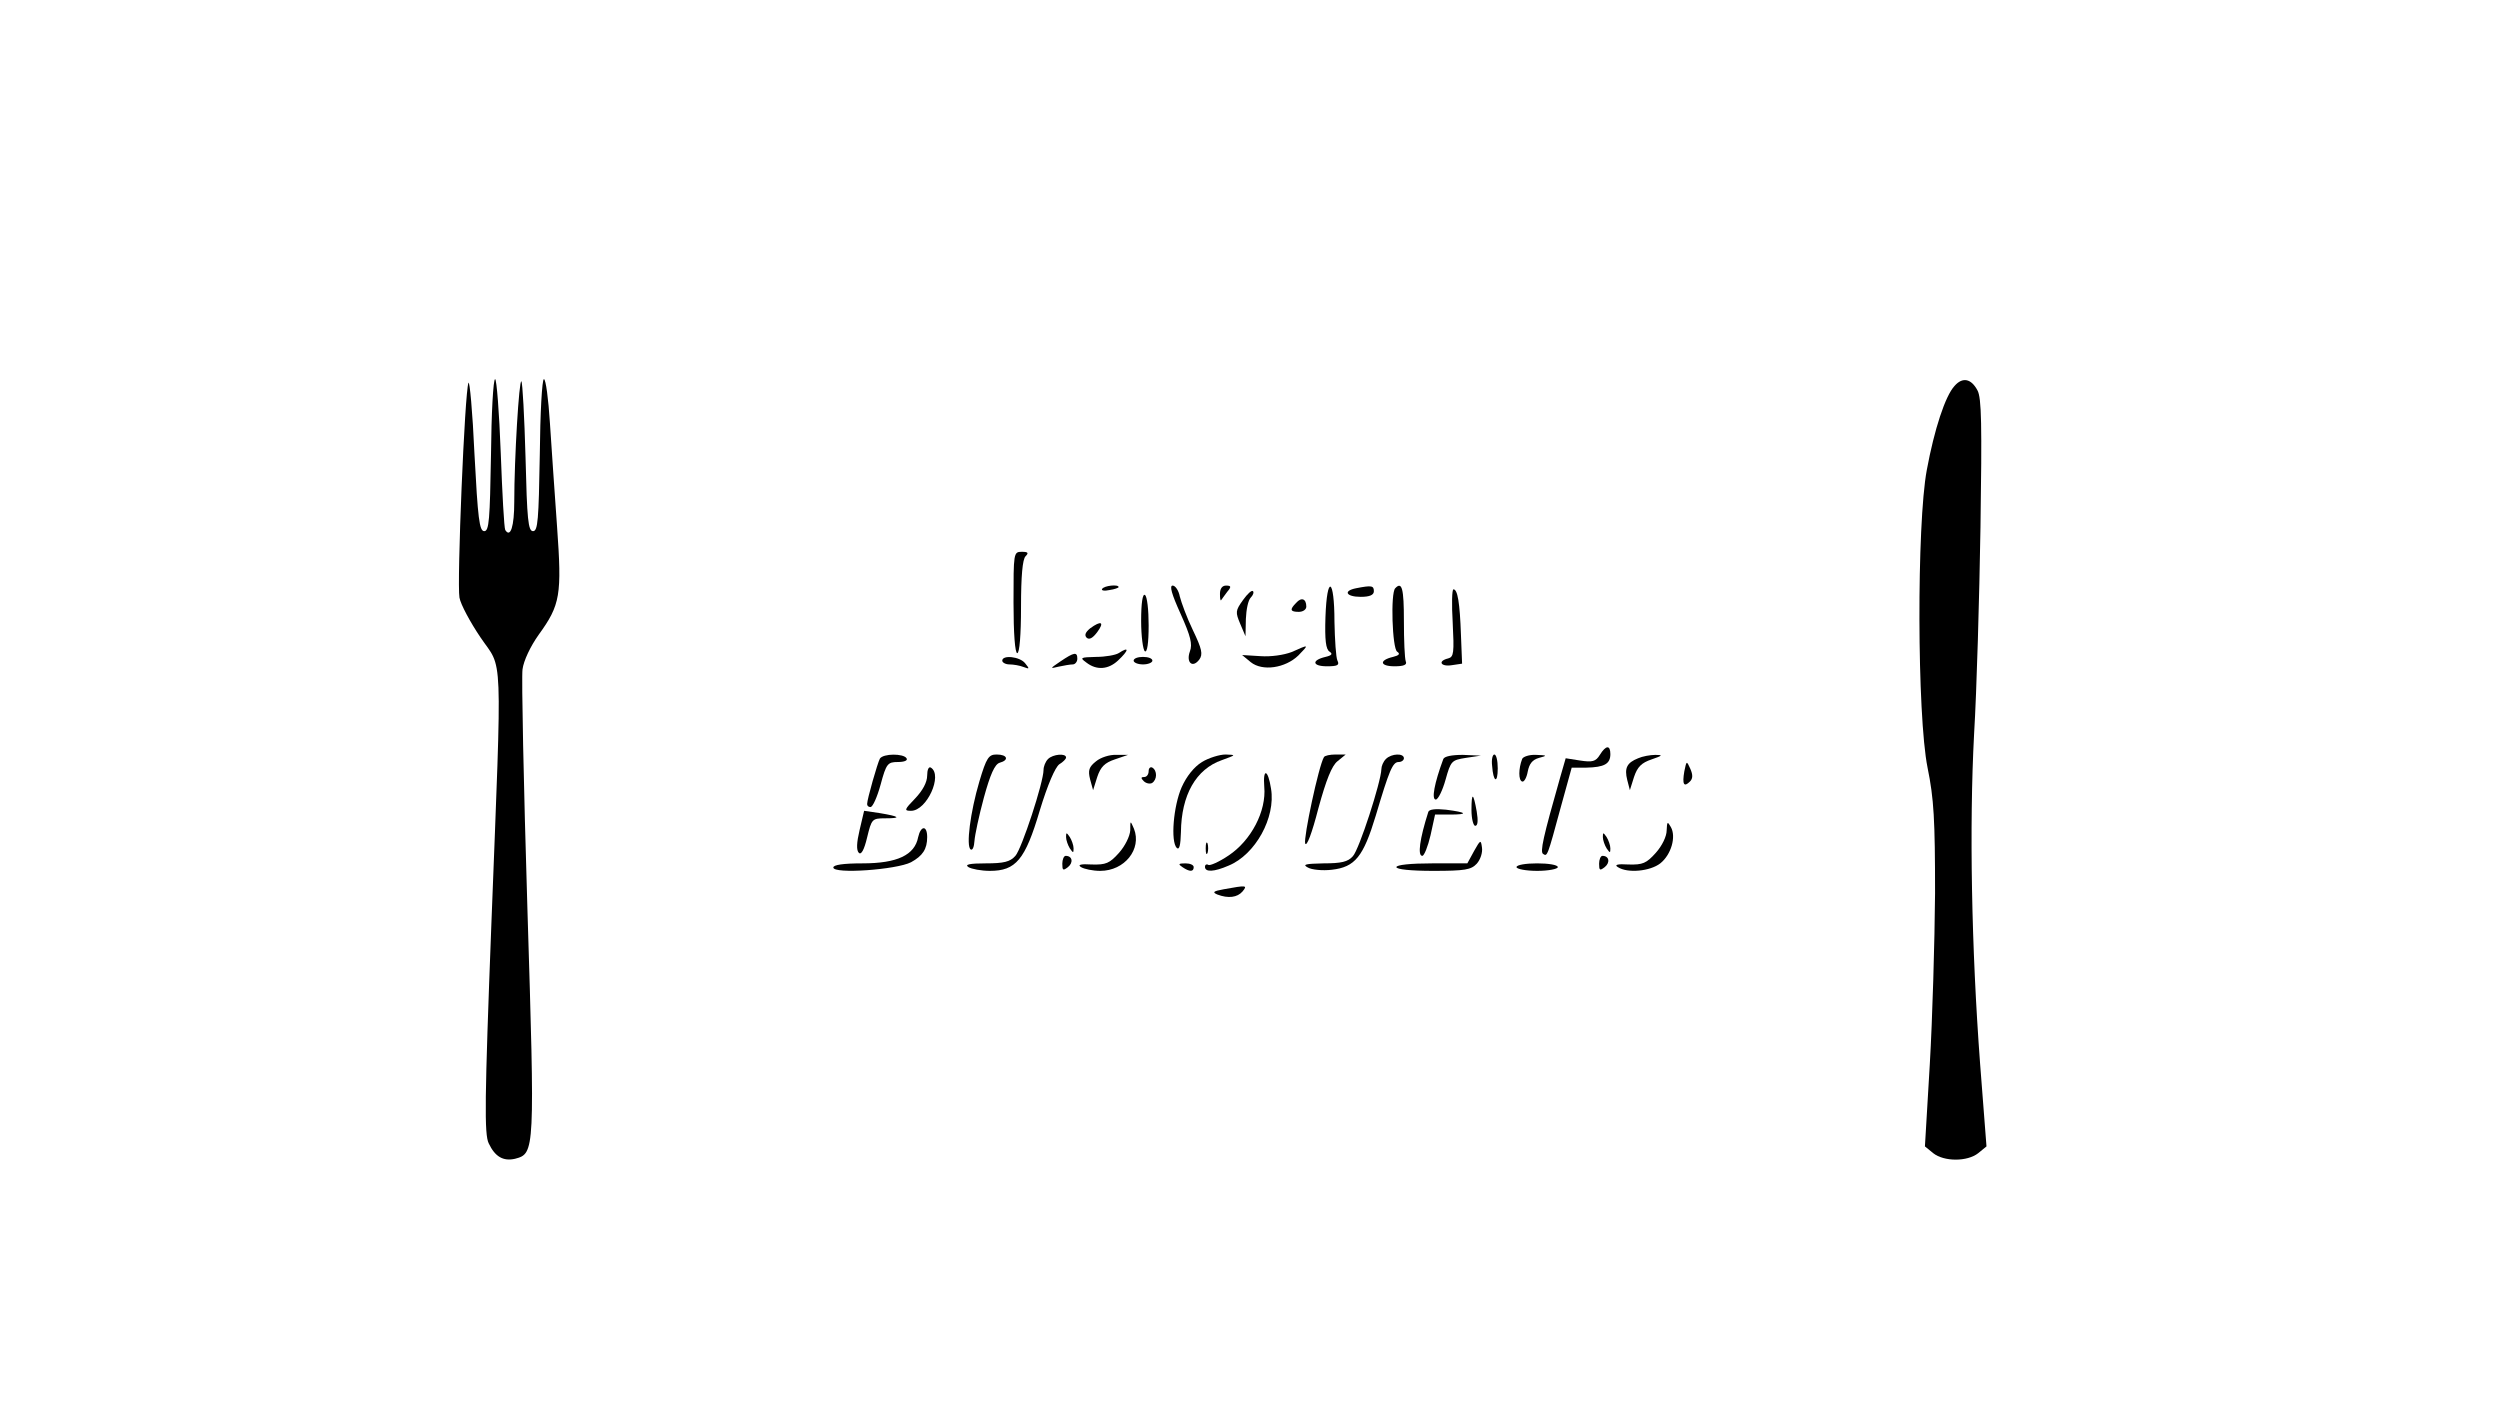 <?xml version="1.0" standalone="no"?>
<!DOCTYPE svg PUBLIC "-//W3C//DTD SVG 20010904//EN"
 "http://www.w3.org/TR/2001/REC-SVG-20010904/DTD/svg10.dtd">
<svg version="1.0" xmlns="http://www.w3.org/2000/svg"
 width="666pt" height="375pt" viewBox="0 0 666 375"
 preserveAspectRatio="xMidYMid meet">

<g transform="translate(0,375) scale(0.1,-0.1)"
fill="#000000" stroke="none">
<path d="M1248 2730 c-10 -23 -31 -534 -24 -572 3 -18 29 -66 56 -106 60 -89
58 -14 29 -764 -18 -470 -19 -560 -7 -584 17 -36 39 -48 70 -41 53 14 53 17
33 667 -10 329 -16 616 -13 637 3 23 21 61 43 92 58 80 62 106 49 288 -6 87
-15 211 -19 276 -4 64 -11 117 -16 117 -5 0 -10 -91 -11 -202 -3 -173 -5 -203
-18 -203 -13 0 -16 31 -20 197 -3 108 -8 199 -11 202 -6 7 -19 -204 -19 -321
0 -65 -10 -97 -24 -75 -3 5 -8 97 -12 205 -4 108 -11 197 -15 197 -5 0 -10
-91 -11 -202 -3 -173 -5 -203 -18 -203 -13 0 -17 34 -26 205 -5 113 -13 198
-16 190z"/>
<path d="M5207 2722 c-25 -27 -54 -116 -74 -224 -27 -144 -26 -654 2 -793 17
-83 20 -139 20 -335 -1 -129 -7 -334 -14 -455 l-13 -219 22 -18 c29 -23 91
-23 120 0 l22 18 -17 220 c-23 308 -29 633 -16 879 7 116 14 363 17 550 4 274
3 345 -8 365 -17 32 -40 36 -61 12z"/>
<path d="M2700 2145 c0 -83 4 -135 10 -135 6 0 10 48 10 123 0 82 4 127 12
135 9 9 7 12 -10 12 -22 0 -22 -3 -22 -135z"/>
<path d="M2936 2181 c-3 -4 6 -6 19 -3 14 2 25 6 25 8 0 8 -39 4 -44 -5z"/>
<path d="M3145 2115 c27 -60 32 -81 25 -100 -11 -30 7 -46 25 -22 10 14 7 28
-17 78 -16 33 -31 74 -35 90 -3 16 -12 29 -19 29 -9 0 -3 -22 21 -75z"/>
<path d="M3250 2168 c0 -12 1 -19 3 -17 1 2 9 12 16 22 12 14 11 17 -3 17 -10
0 -16 -8 -16 -22z"/>
<path d="M3531 2106 c-2 -61 1 -86 11 -92 9 -6 6 -10 -11 -14 -38 -9 -35 -25
4 -25 28 0 34 3 28 15 -4 8 -7 55 -8 104 0 117 -20 127 -24 12z"/>
<path d="M3613 2183 c-36 -7 -27 -23 12 -23 24 0 35 5 35 15 0 15 -6 16 -47 8z"/>
<path d="M3717 2183 c-13 -12 -8 -161 5 -169 9 -6 5 -10 -11 -14 -38 -9 -35
-25 4 -25 25 0 34 4 30 13 -3 8 -5 56 -5 108 0 86 -5 106 -23 87z"/>
<path d="M3311 2151 c-20 -28 -20 -32 -7 -63 l14 -33 1 46 c1 25 6 50 13 57 6
6 9 14 6 17 -3 4 -15 -7 -27 -24z"/>
<path d="M3870 2091 c4 -80 3 -91 -12 -95 -29 -7 -20 -23 10 -18 l27 4 -3 76
c-3 87 -9 122 -20 122 -4 0 -5 -40 -2 -89z"/>
<path d="M3040 2096 c0 -41 5 -78 10 -81 6 -4 10 21 10 69 0 41 -4 78 -10 81
-6 4 -10 -21 -10 -69z"/>
<path d="M3453 2144 c-18 -18 -16 -24 7 -24 11 0 20 6 20 14 0 21 -13 26 -27
10z"/>
<path d="M2904 2076 c-12 -10 -16 -18 -9 -25 7 -6 16 -1 28 15 20 27 11 32
-19 10z"/>
<path d="M3441 2013 c-21 -8 -55 -13 -83 -11 l-49 3 23 -19 c31 -25 92 -16
127 18 29 30 29 30 -18 9z"/>
<path d="M2980 2010 c-8 -5 -35 -10 -60 -10 -42 -1 -44 -2 -26 -15 27 -21 58
-19 84 5 30 28 31 39 2 20z"/>
<path d="M2825 1988 c-28 -19 -29 -20 -5 -14 14 3 31 6 38 6 6 0 12 7 12 15 0
19 -8 18 -45 -7z"/>
<path d="M2670 1990 c0 -5 9 -10 19 -10 11 0 28 -3 38 -7 16 -6 16 -5 4 10
-14 18 -61 23 -61 7z"/>
<path d="M3020 1990 c0 -5 11 -10 25 -10 14 0 25 5 25 10 0 6 -11 10 -25 10
-14 0 -25 -4 -25 -10z"/>
<path d="M4262 1739 c-11 -18 -20 -20 -53 -15 l-38 6 -15 -52 c-45 -158 -54
-198 -45 -203 11 -7 11 -8 47 125 l29 105 39 0 c48 1 64 10 64 36 0 25 -12 24
-28 -2z"/>
<path d="M2344 1729 c-6 -11 -34 -108 -34 -121 0 -5 4 -8 9 -8 6 0 18 27 27
60 15 56 19 60 46 60 17 0 27 4 23 10 -8 13 -62 13 -71 -1z"/>
<path d="M2609 1668 c-24 -81 -36 -173 -23 -181 5 -3 9 7 10 23 1 15 12 67 25
115 17 62 29 89 42 93 26 7 21 22 -8 22 -21 0 -27 -8 -46 -72z"/>
<path d="M2792 1728 c-7 -7 -12 -20 -12 -29 0 -33 -58 -210 -75 -229 -14 -16
-31 -20 -79 -20 -43 0 -57 -3 -46 -10 8 -5 34 -10 57 -10 69 0 94 29 133 161
21 69 41 115 52 123 10 6 18 14 18 18 0 12 -35 9 -48 -4z"/>
<path d="M2920 1722 c-19 -15 -22 -24 -16 -48 l8 -29 11 35 c9 27 20 38 47 47
l35 12 -31 0 c-18 1 -42 -7 -54 -17z"/>
<path d="M3202 1720 c-21 -13 -41 -38 -54 -67 -22 -50 -30 -145 -13 -162 7 -6
10 8 11 42 1 99 40 168 109 192 38 14 39 14 10 15 -16 0 -45 -9 -63 -20z"/>
<path d="M3527 1733 c-14 -23 -55 -216 -50 -230 4 -10 18 27 35 93 21 77 36
114 51 126 l22 18 -27 0 c-15 0 -29 -3 -31 -7z"/>
<path d="M3692 1728 c-7 -7 -12 -19 -12 -27 -1 -34 -59 -214 -76 -232 -13 -15
-31 -19 -78 -19 -49 -1 -57 -3 -42 -11 10 -6 39 -9 64 -6 62 7 84 35 117 144
36 121 45 143 61 143 8 0 14 5 14 10 0 14 -33 13 -48 -2z"/>
<path d="M3845 1728 c-24 -65 -32 -108 -20 -108 6 0 18 24 26 53 14 50 16 52
54 58 l40 6 -48 2 c-30 0 -49 -4 -52 -11z"/>
<path d="M3975 1710 c3 -44 15 -49 15 -7 0 21 -4 37 -9 37 -5 0 -8 -14 -6 -30z"/>
<path d="M4055 1728 c-10 -26 -10 -57 0 -60 5 -2 12 10 15 27 4 20 12 31 30
36 23 6 22 7 -8 8 -18 1 -35 -5 -37 -11z"/>
<path d="M4364 1730 c-30 -12 -37 -26 -29 -58 l7 -27 11 35 c9 27 20 38 47 47
29 10 31 12 10 12 -14 0 -35 -4 -46 -9z"/>
<path d="M4487 1695 c-6 -35 -1 -43 15 -27 8 8 8 18 1 34 -10 22 -10 22 -16
-7z"/>
<path d="M2470 1684 c0 -18 -12 -40 -32 -61 -29 -30 -30 -33 -11 -33 42 0 85
95 53 115 -6 4 -10 -6 -10 -21z"/>
<path d="M3060 1696 c0 -9 -5 -16 -12 -16 -9 0 -9 -3 -1 -11 6 -6 16 -8 22 -5
14 9 14 33 1 41 -5 3 -10 -1 -10 -9z"/>
<path d="M3368 1654 c6 -65 -35 -143 -95 -183 -25 -17 -50 -28 -54 -25 -5 3
-9 0 -9 -5 0 -15 24 -14 63 3 71 29 126 128 113 205 -8 52 -22 56 -18 5z"/>
<path d="M3920 1592 c0 -23 5 -42 10 -42 7 0 8 14 4 38 -9 51 -14 53 -14 4z"/>
<path d="M3805 1587 c-23 -72 -29 -117 -16 -117 5 0 15 25 22 55 l12 55 40 0
c50 0 45 6 -11 13 -28 3 -45 1 -47 -6z"/>
<path d="M2290 1539 c-8 -34 -9 -54 -2 -61 6 -6 14 7 22 41 12 49 13 51 48 51
45 0 39 5 -15 14 l-41 6 -12 -51z"/>
<path d="M3011 1538 c-1 -16 -14 -42 -30 -60 -25 -28 -35 -32 -72 -31 -31 2
-39 -1 -29 -7 8 -5 31 -10 51 -10 65 0 111 58 90 112 -10 23 -10 23 -10 -4z"/>
<path d="M4440 1538 c0 -16 -12 -41 -29 -60 -25 -28 -35 -32 -72 -31 -31 2
-39 -1 -29 -7 26 -17 86 -11 113 10 29 23 43 71 28 97 -9 16 -10 14 -11 -9z"/>
<path d="M2446 1520 c-9 -48 -56 -70 -148 -70 -52 0 -78 -4 -78 -11 0 -18 168
-6 207 14 31 17 43 35 43 67 0 32 -17 31 -24 0z"/>
<path d="M2840 1520 c0 -8 5 -22 10 -30 9 -13 10 -13 10 0 0 8 -5 22 -10 30
-9 13 -10 13 -10 0z"/>
<path d="M4270 1520 c0 -8 5 -22 10 -30 9 -13 10 -13 10 0 0 8 -5 22 -10 30
-9 13 -10 13 -10 0z"/>
<path d="M3212 1490 c0 -14 2 -19 5 -12 2 6 2 18 0 25 -3 6 -5 1 -5 -13z"/>
<path d="M3927 1483 l-18 -33 -94 0 c-57 0 -95 -4 -95 -10 0 -6 39 -10 98 -10
85 0 101 3 116 19 10 11 16 30 14 43 -3 22 -4 21 -21 -9z"/>
<path d="M2830 1449 c0 -18 2 -19 15 -9 15 12 12 30 -6 30 -5 0 -9 -10 -9 -21z"/>
<path d="M4260 1449 c0 -18 2 -19 15 -9 15 12 12 30 -6 30 -5 0 -9 -10 -9 -21z"/>
<path d="M3150 1440 c19 -13 30 -13 30 0 0 6 -10 10 -22 10 -19 0 -20 -2 -8
-10z"/>
<path d="M4040 1440 c0 -5 25 -10 55 -10 30 0 55 5 55 10 0 6 -25 10 -55 10
-30 0 -55 -4 -55 -10z"/>
<path d="M3260 1381 c-28 -5 -31 -8 -17 -14 29 -11 53 -8 67 8 14 17 11 17
-50 6z"/>
</g>
</svg>
